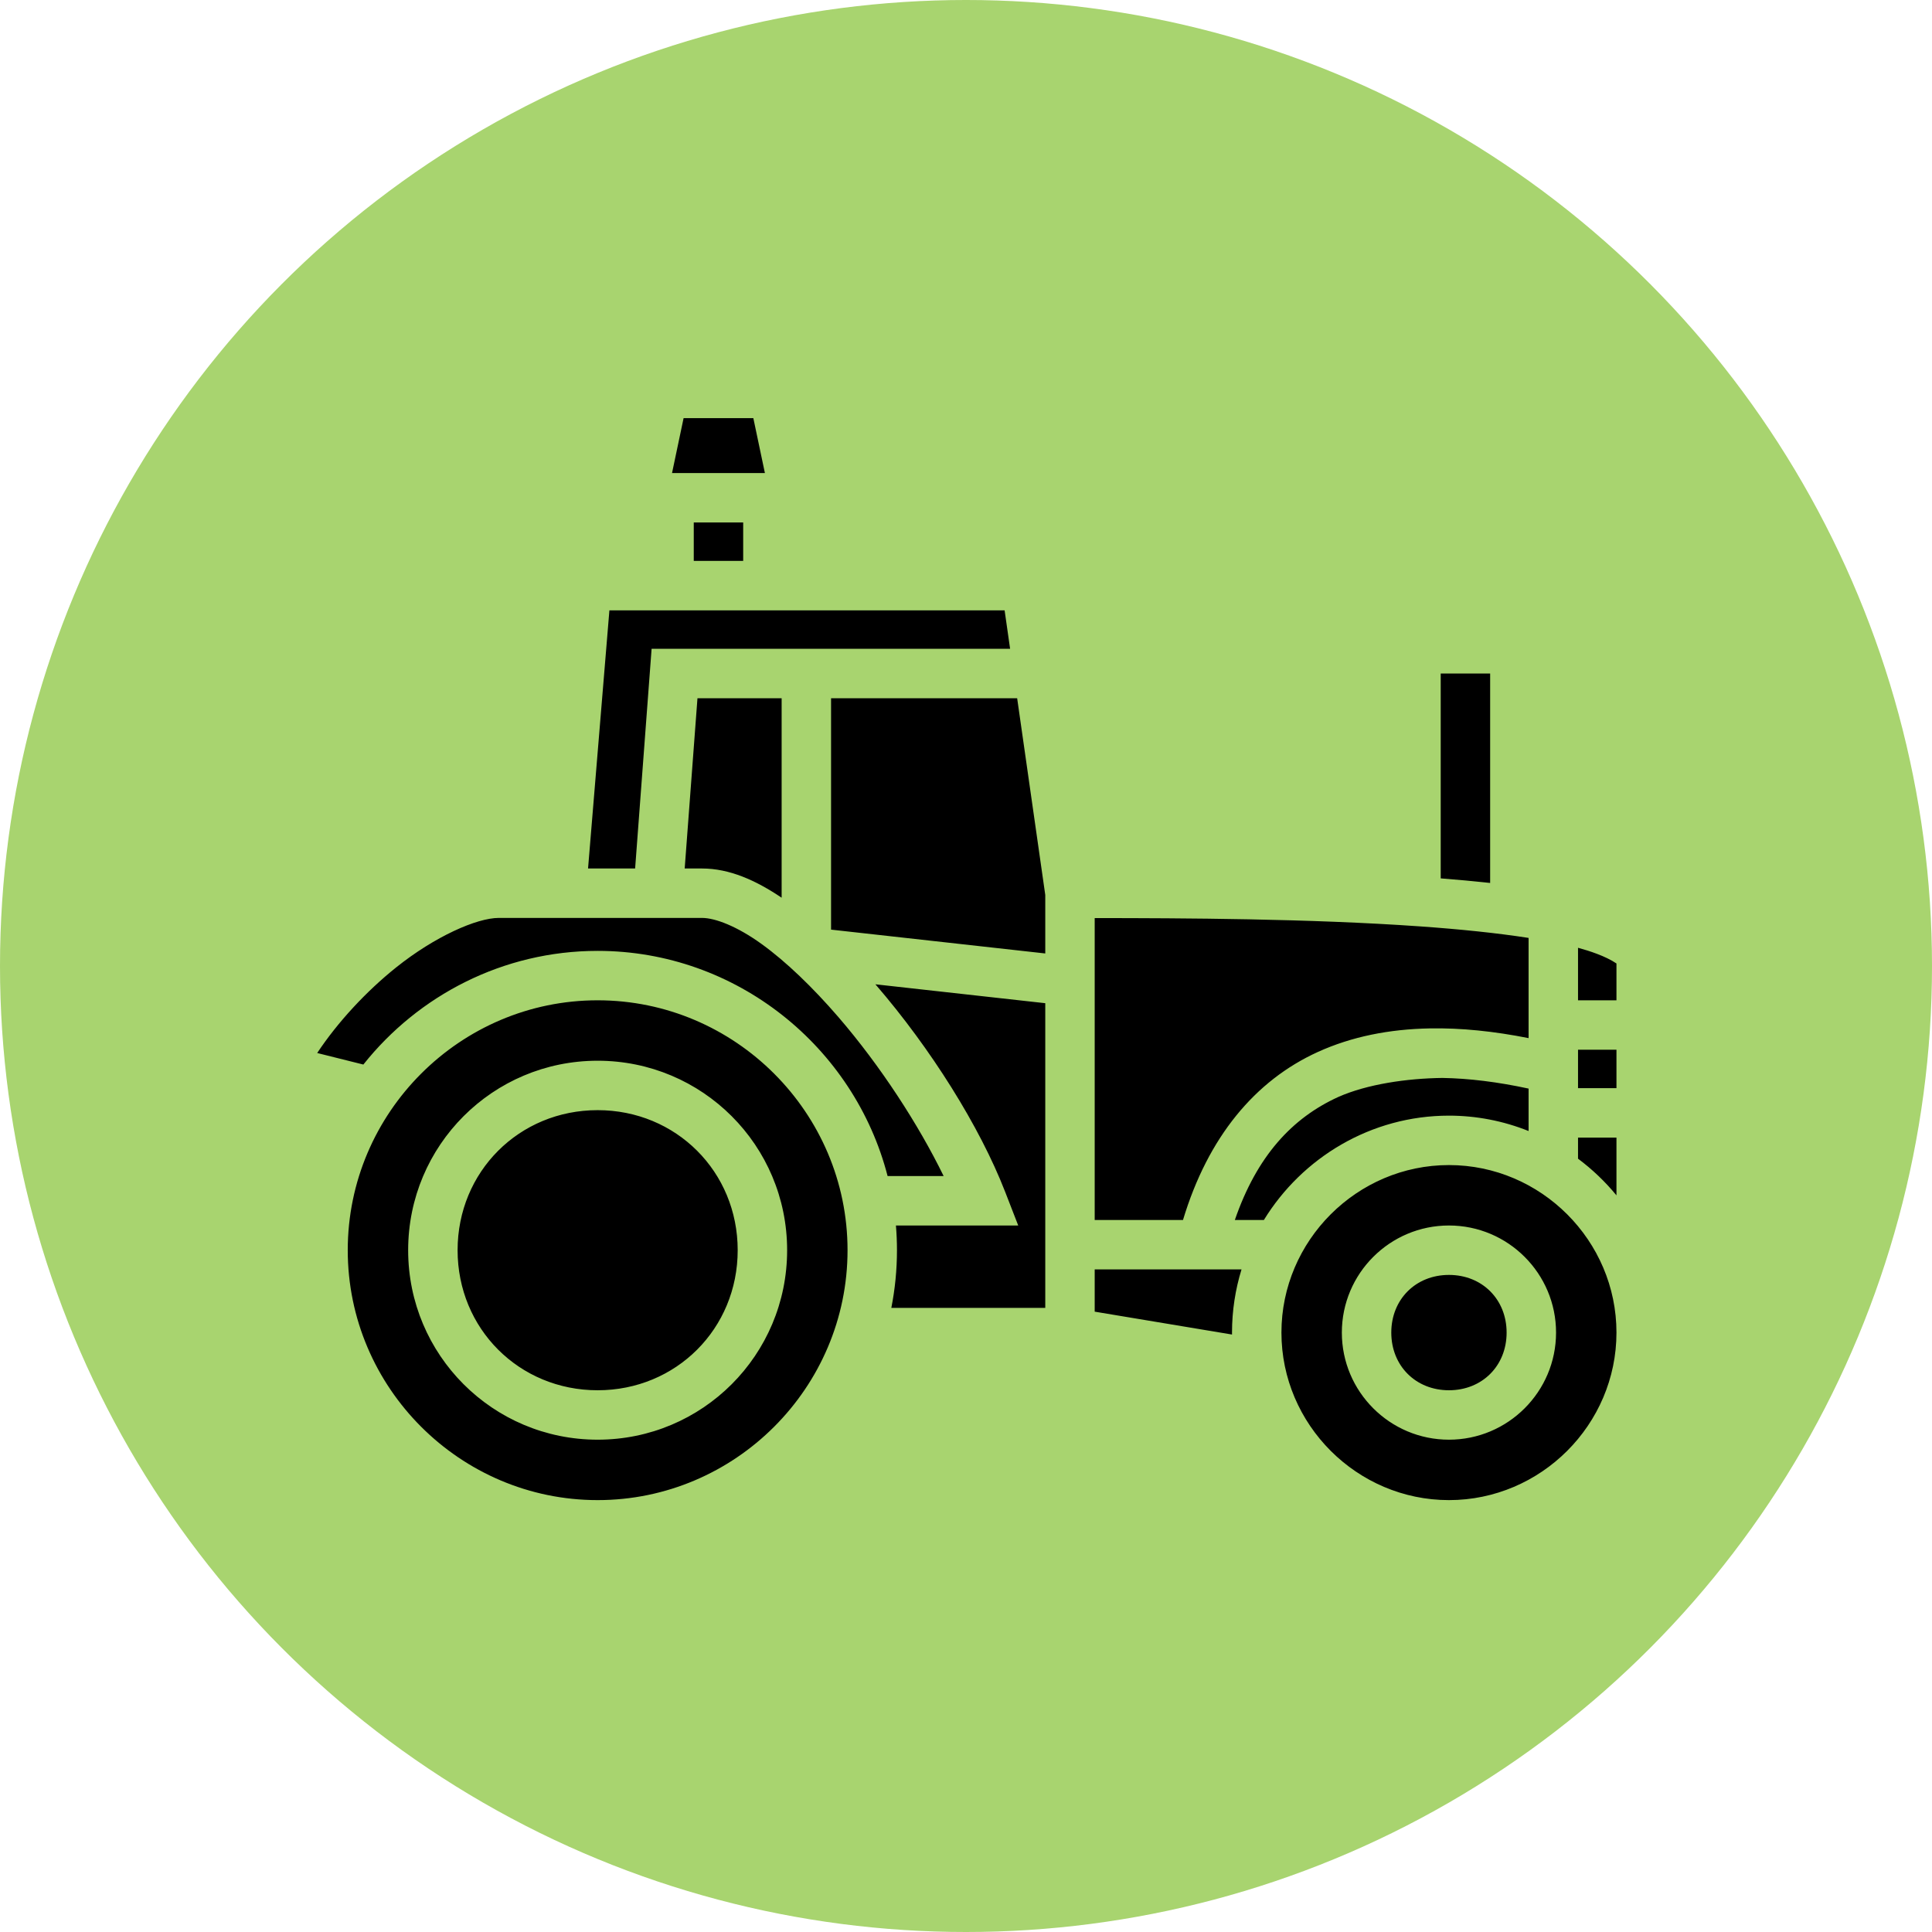 <svg width="134" height="134" viewBox="0 0 134 134" fill="none" xmlns="http://www.w3.org/2000/svg">
<circle cx="67" cy="67" r="67" fill="#8BC53F" fill-opacity="0.75"/>
<path d="M47.413 29L46.611 32.809H53.052L52.25 29H47.413ZM48.118 36.238V38.904H51.546V36.238H48.118ZM42.267 42.333L40.786 60.237H44.051L45.194 44.999H70.059L69.678 42.333H42.267ZM99.925 46.714V60.923C101.07 61.011 102.212 61.117 103.354 61.24V46.714H99.925ZM48.375 48.428L47.489 60.237H48.689C50.594 60.237 52.411 61.052 54.213 62.264V48.428H48.375ZM57.641 48.428V64.477L72.498 66.13V62.074L70.548 48.428H57.641ZM34.594 63.665C33.071 63.665 30.158 64.953 27.475 67.099C25.398 68.761 23.427 70.887 22 73.035L25.202 73.835C29.015 69.041 34.893 65.951 41.451 65.951C51.088 65.951 59.256 72.622 61.562 81.569H65.449C63.71 78 61.054 73.91 58.15 70.543C56.373 68.483 54.519 66.698 52.827 65.477C51.136 64.255 49.612 63.665 48.689 63.665H34.594ZM75.926 63.676V84.617H82.05C83.78 78.873 87.039 74.947 91.406 72.961C93.751 71.896 96.356 71.38 99.165 71.328C101.337 71.287 103.631 71.527 106.02 72.002V65.052C103.831 64.712 101.242 64.446 98.471 64.251C90.813 63.712 82.061 63.68 75.926 63.676ZM109.449 65.736V69.379H112.115V66.825C111.357 66.311 110.228 65.948 109.449 65.736ZM60.715 68.269C60.725 68.281 60.736 68.292 60.746 68.304C64.555 72.719 67.954 78.13 69.715 82.662L70.622 84.998H62.14C62.187 85.563 62.212 86.135 62.212 86.712C62.212 88.079 62.077 89.416 61.821 90.712H72.498V69.58L60.715 68.269ZM41.451 69.379C31.913 69.379 24.119 77.173 24.119 86.712C24.119 96.251 31.913 104.045 41.451 104.045C50.99 104.045 58.784 96.251 58.784 86.712C58.784 77.173 50.99 69.379 41.451 69.379ZM109.449 72.808V75.474H112.115V72.808H109.449ZM41.451 73.57C48.72 73.57 54.594 79.444 54.594 86.712C54.594 93.98 48.72 99.854 41.451 99.854C34.183 99.854 28.309 93.98 28.309 86.712C28.309 79.444 34.183 73.57 41.451 73.57ZM100.04 74.764C97.584 74.795 94.827 75.195 92.825 76.082C89.618 77.54 87.173 80.186 85.646 84.617H87.66C90.314 80.29 95.09 77.379 100.497 77.379C102.389 77.379 104.264 77.741 106.02 78.446V75.503C103.89 75.043 101.89 74.794 100.04 74.764ZM41.451 76.998C36.006 76.998 31.738 81.267 31.738 86.712C31.738 92.157 36.006 96.426 41.451 96.426C46.896 96.426 51.165 92.157 51.165 86.712C51.165 81.267 46.896 76.998 41.451 76.998ZM109.449 78.903V80.364C110.437 81.101 111.332 81.955 112.115 82.908V78.903H109.449ZM100.497 80.807C94.117 80.807 88.878 86.047 88.878 92.426C88.878 98.805 94.117 104.045 100.497 104.045C106.876 104.045 112.115 98.805 112.115 92.426C112.115 86.047 106.876 80.807 100.497 80.807ZM100.497 84.998C104.595 84.998 107.925 88.328 107.925 92.426C107.925 96.524 104.595 99.854 100.497 99.854C96.398 99.854 93.068 96.524 93.068 92.426C93.068 88.328 96.398 84.998 100.497 84.998ZM75.926 88.045V90.974L85.451 92.561C85.451 92.516 85.45 92.471 85.45 92.426C85.45 90.904 85.682 89.434 86.109 88.045H75.926ZM100.497 88.426C98.193 88.426 96.497 90.122 96.497 92.426C96.497 94.73 98.193 96.426 100.497 96.426C102.8 96.426 104.496 94.73 104.496 92.426C104.496 90.122 102.8 88.426 100.497 88.426Z" fill="black"/>
</svg>
